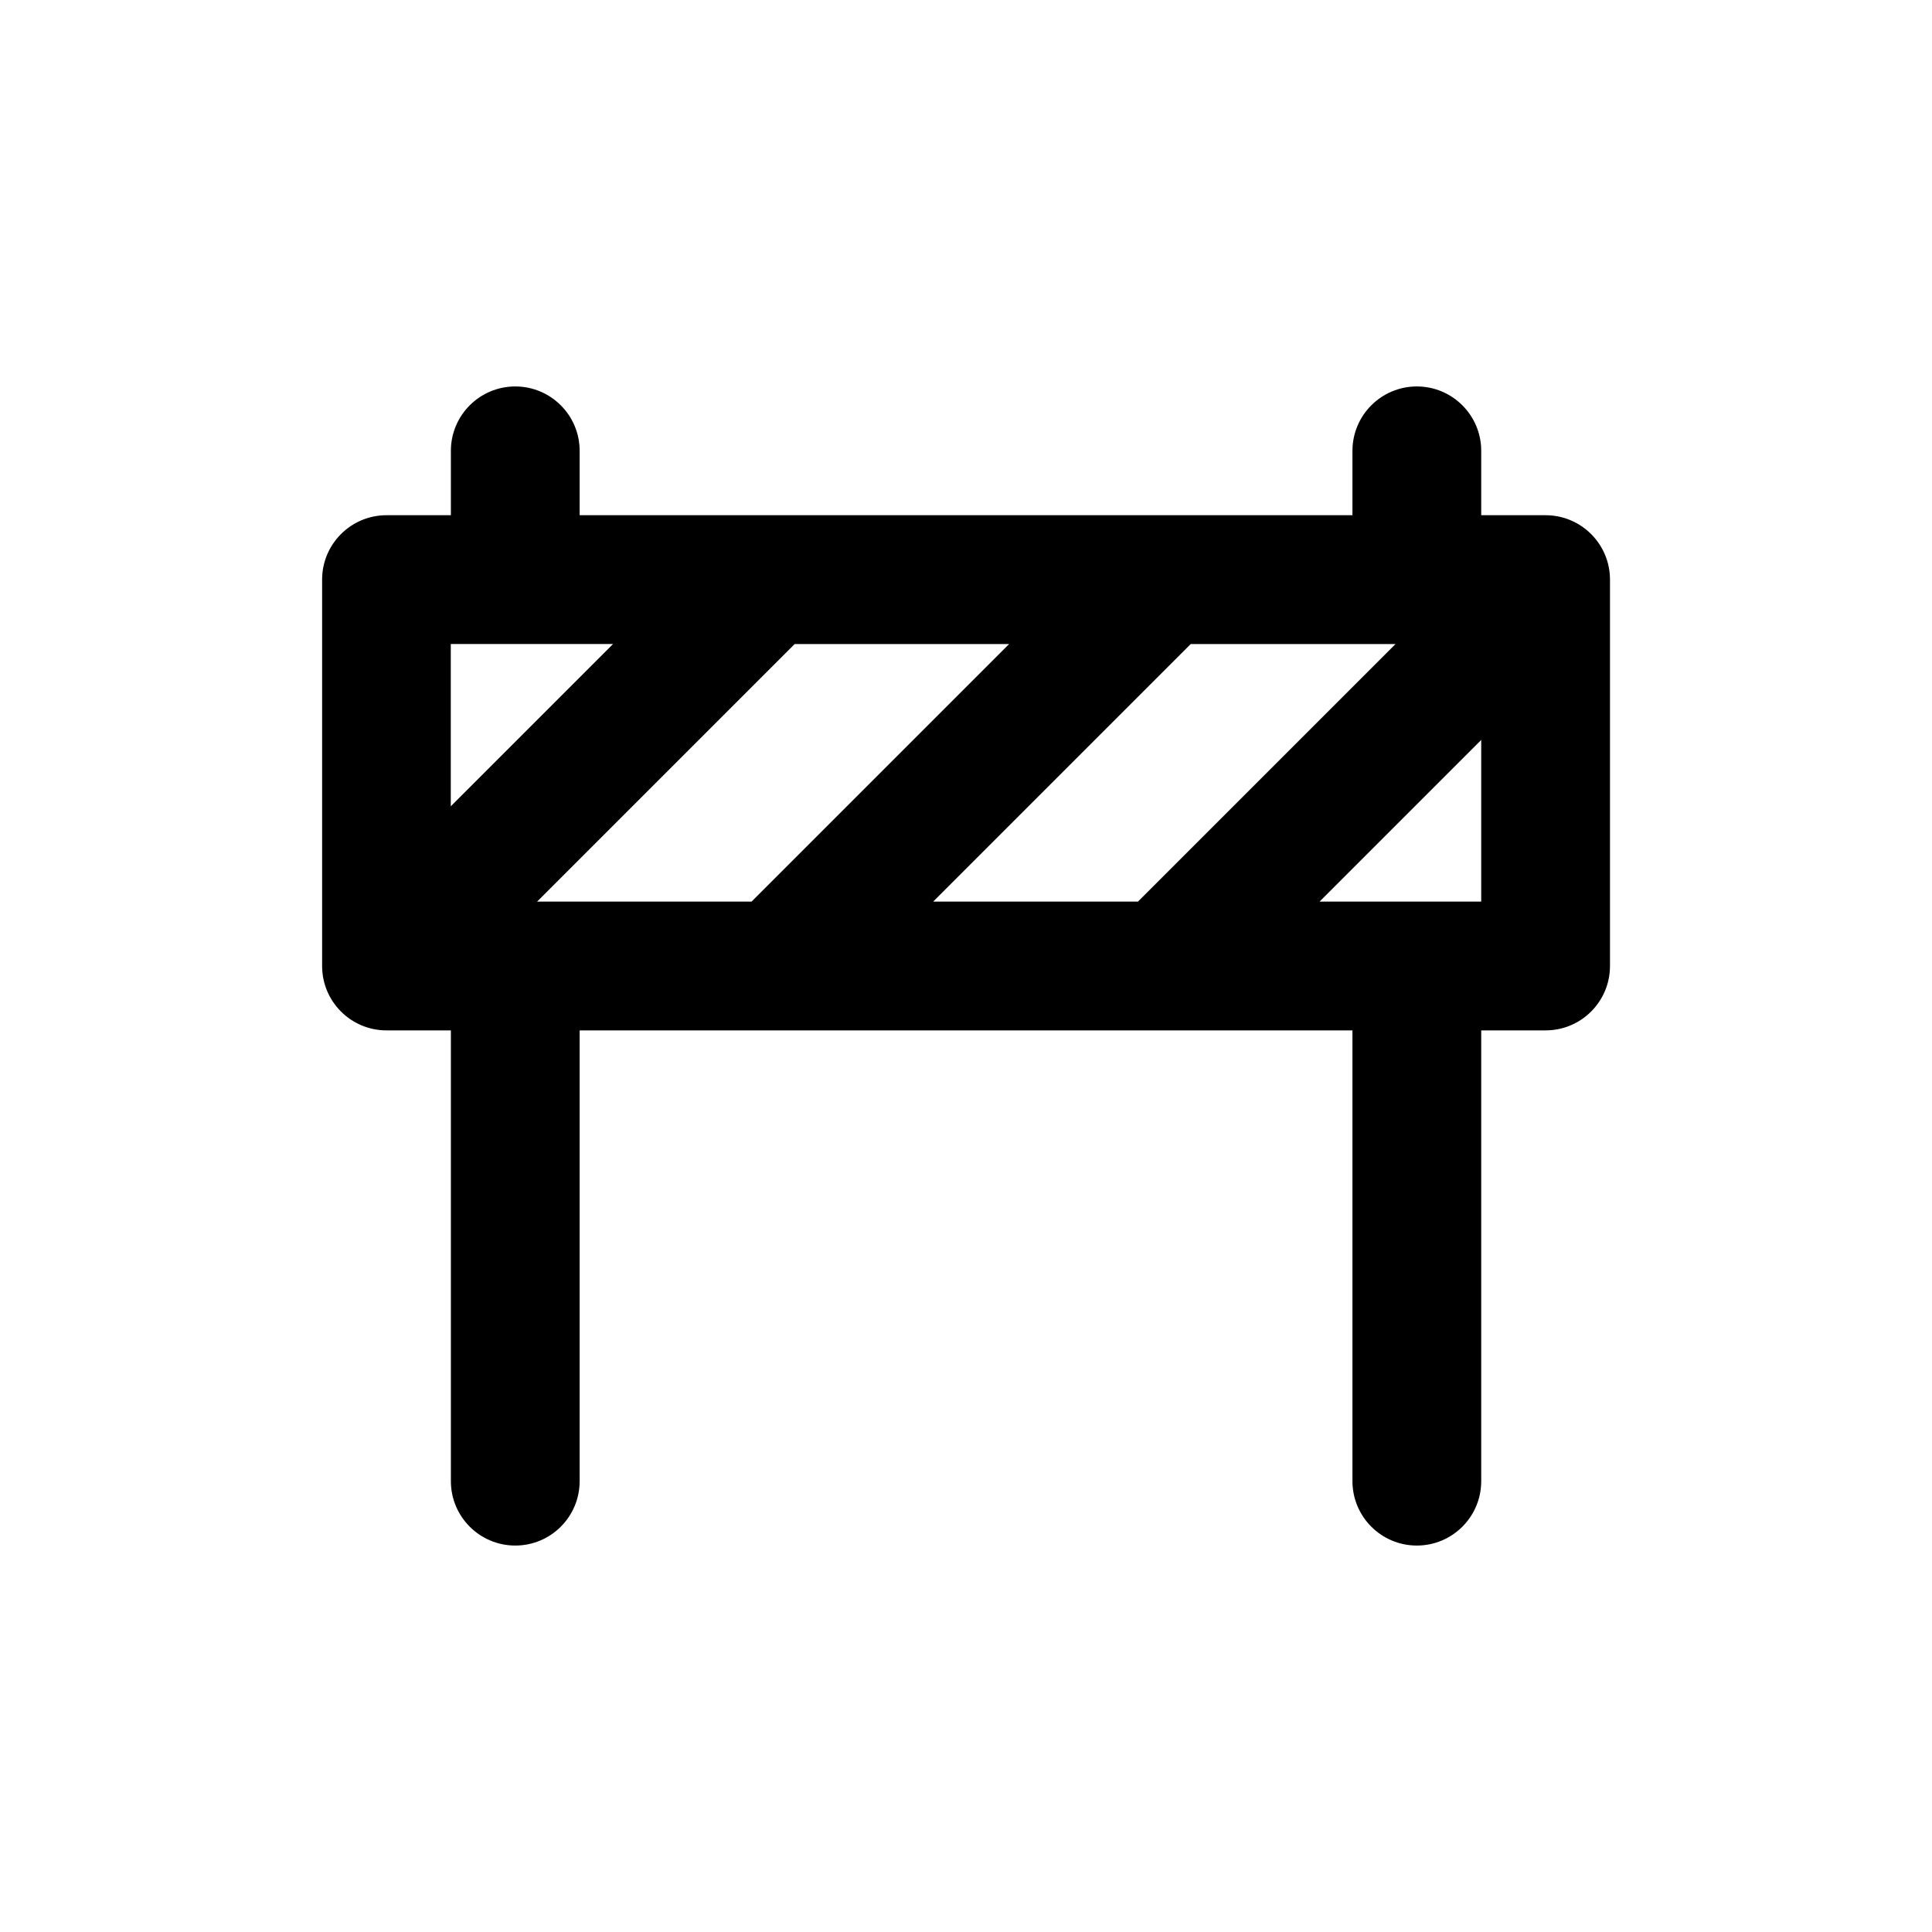 <!-- Generated by IcoMoon.io -->
<svg version="1.1" xmlns="http://www.w3.org/2000/svg" width="40" height="40" viewBox="0 0 40 40">
<title>traffic-barrier</title>
<path d="M32 10.667h-1.333v-1.333c0-0.736-0.597-1.333-1.333-1.333s-1.333 0.597-1.333 1.333v0 1.333h-16v-1.333c0-0.736-0.597-1.333-1.333-1.333s-1.333 0.597-1.333 1.333v0 1.333h-1.333c-0.736 0-1.333 0.597-1.333 1.333v0 8c0 0.736 0.597 1.333 1.333 1.333v0h1.333v9.333c0 0.736 0.597 1.333 1.333 1.333s1.333-0.597 1.333-1.333v0-9.333h16v9.333c0 0.736 0.597 1.333 1.333 1.333s1.333-0.597 1.333-1.333v0-9.333h1.333c0.736 0 1.333-0.597 1.333-1.333v0-8c0-0.736-0.597-1.333-1.333-1.333v0zM9.333 16.693v-3.36h3.36zM11.12 18.667l5.333-5.333h4.44l-5.333 5.333zM19.32 18.667l5.333-5.333h4.24l-5.333 5.333zM30.667 18.667h-3.347l3.347-3.347z"></path>
</svg>
